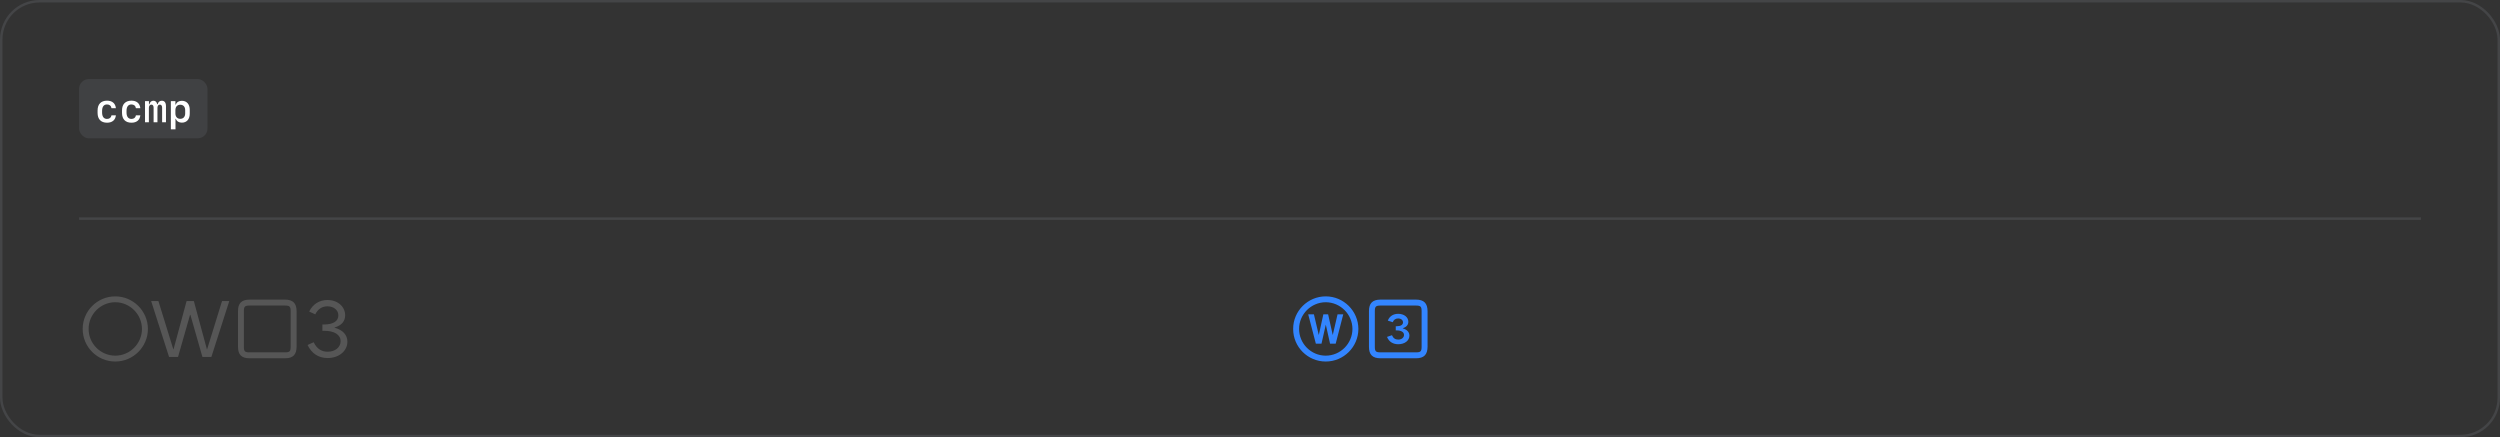 <svg width="1012" height="177" viewBox="0 0 1012 177" fill="none" xmlns="http://www.w3.org/2000/svg">
<rect x="0" y="0" width="1012" height="177" fill="#333333" stroke="none"/>
<rect x="0.5" y="0.5" width="1011" height="176" rx="15.5" stroke="#70737C" stroke-opacity="0.28"/>
<rect x="32" y="32" width="52" height="24" rx="4" fill="#70737C" fill-opacity="0.22"/>
<path d="M46.914 43.797H45.133C44.984 42.82 44.305 42.281 43.312 42.281C42.031 42.281 41.328 43.203 41.328 44.883V45.539C41.328 47.219 42.031 48.141 43.312 48.141C44.312 48.141 44.977 47.625 45.133 46.68H46.914C46.719 48.594 45.414 49.672 43.328 49.672C40.883 49.672 39.5 48.25 39.5 45.703V44.719C39.5 42.18 40.883 40.75 43.328 40.75C45.422 40.75 46.711 41.836 46.914 43.797ZM56.805 43.797H55.023C54.875 42.82 54.195 42.281 53.203 42.281C51.922 42.281 51.219 43.203 51.219 44.883V45.539C51.219 47.219 51.922 48.141 53.203 48.141C54.203 48.141 54.867 47.625 55.023 46.68H56.805C56.609 48.594 55.305 49.672 53.219 49.672C50.773 49.672 49.391 48.25 49.391 45.703V44.719C49.391 42.18 50.773 40.75 53.219 40.75C55.312 40.75 56.602 41.836 56.805 43.797ZM67.188 43V49.5H65.625V43.578C65.625 42.797 65.289 42.352 64.711 42.352C64.109 42.352 63.734 42.859 63.734 43.664V49.5H62.18V43.578C62.18 42.789 61.852 42.352 61.266 42.352C60.656 42.352 60.266 42.859 60.266 43.664V49.5H58.703V40.945H60.297V42.227H60.492C60.688 41.297 61.289 40.773 62.109 40.773C62.906 40.773 63.453 41.281 63.633 42.18H63.828C64.023 41.305 64.656 40.773 65.492 40.773C66.602 40.773 67.188 41.547 67.188 43ZM73.625 40.805C75.594 40.805 76.812 42.188 76.812 44.461V45.984C76.812 48.266 75.594 49.648 73.625 49.648C72.391 49.648 71.516 49.086 71.195 48.102H71.039V52.367H69.164V40.945H71.008V42.352H71.164C71.523 41.352 72.391 40.805 73.625 40.805ZM72.977 42.398C71.758 42.398 71 43.234 71 44.578V45.922C71 47.266 71.758 48.102 72.977 48.102C74.203 48.102 74.961 47.258 74.961 45.922V44.578C74.961 43.234 74.203 42.398 72.977 42.398Z" fill="white"/>
<rect x="32" y="88" width="948" height="1" fill="#70737C" fill-opacity="0.28"/>
<path d="M46.656 146.344C39.391 146.359 33.453 140.438 33.469 133.156C33.453 125.906 39.391 119.969 46.656 119.969C53.922 119.969 59.859 125.906 59.875 133.156C59.859 140.438 53.922 146.359 46.656 146.344ZM46.656 143.969C52.594 143.969 57.453 139.094 57.469 133.156C57.453 127.234 52.594 122.359 46.656 122.344C40.719 122.359 35.859 127.234 35.875 133.156C35.859 139.094 40.719 143.969 46.656 143.969ZM68.438 144.5L61.188 121.875H64.125L70.156 141.375H70.25L75.531 121.875H78.469L83.75 141.375H83.844L89.875 121.875H92.812L85.562 144.5H81.938L77.062 127.438H76.938L72.062 144.5H68.438ZM101 145.031C97.781 145.031 96.328 143.562 96.344 140.344V125.969C96.328 122.766 97.781 121.297 101 121.281H115.406C118.594 121.297 120.047 122.766 120.062 125.969V140.344C120.047 143.562 118.594 145.031 115.406 145.031H101ZM115.406 142.625C117.25 142.641 117.656 142.234 117.656 140.344V125.969C117.656 124.094 117.25 123.703 115.406 123.688H101C99.125 123.703 98.719 124.094 98.719 125.969V140.344C98.719 142.234 99.125 142.641 101 142.625H115.406ZM132.625 144.938C128.875 144.938 126.125 143.031 124.5 139.656L126.969 138.531C128.219 141.125 130.094 142.375 132.625 142.375C135.656 142.375 137.875 140.594 137.875 138.125C137.875 135.5 135.375 133.906 131.25 133.906H130.5V131.344H131.25C134.844 131.344 136.969 130 136.969 127.688C136.969 125.531 135.125 124 132.562 124C130.375 124 128.656 125.125 127.625 127.25L125.156 126.125C126.656 123.031 129.375 121.438 132.562 121.438C136.656 121.438 139.719 124.094 139.719 127.625C139.719 130.094 138.219 131.781 135.438 132.562V132.656C138.734 133.547 140.625 135.531 140.625 138.312C140.625 142.094 137.188 144.938 132.625 144.938Z" fill="#B0B0B0" fill-opacity="0.28"/>
<path d="M536.656 146.344C529.391 146.359 523.453 140.438 523.469 133.156C523.453 125.906 529.391 119.969 536.656 119.969C543.922 119.969 549.859 125.906 549.875 133.156C549.859 140.438 543.922 146.359 536.656 146.344ZM536.656 143.969C542.594 143.969 547.453 139.094 547.469 133.156C547.453 127.234 542.594 122.359 536.656 122.344C530.719 122.359 525.859 127.234 525.875 133.156C525.859 139.094 530.719 143.969 536.656 143.969ZM532.656 139.125L529.562 127.25H531.875L533.844 135.625L535.688 127.25H537.625L539.5 135.625L541.438 127.25H543.75L540.688 139.125H538.406L536.688 131.406L534.938 139.125H532.656ZM558.812 145.031C555.594 145.031 554.141 143.562 554.156 140.344V125.969C554.141 122.766 555.594 121.297 558.812 121.281H573.219C576.406 121.297 577.859 122.766 577.875 125.969V140.344C577.859 143.562 576.406 145.031 573.219 145.031H558.812ZM573.219 142.625C575.062 142.641 575.469 142.234 575.469 140.344V125.969C575.469 124.094 575.062 123.703 573.219 123.688H558.812C556.938 123.703 556.531 124.094 556.531 125.969V140.344C556.531 142.234 556.938 142.641 558.812 142.625H573.219ZM566.031 139.344C563.906 139.344 562.25 138.375 561.469 136.375L563.469 135.688C563.969 136.906 564.844 137.469 566 137.469C567.375 137.469 568.344 136.656 568.344 135.594C568.344 134.438 567.219 133.75 565.406 133.75H565V132.062H565.406C566.969 132.062 567.938 131.5 567.938 130.5C567.938 129.562 567.125 128.906 565.969 128.906C564.906 128.906 564.156 129.469 563.781 130.438L561.781 129.781C562.5 127.938 564.062 127.031 566 127.031C568.344 127.031 570.094 128.375 570.094 130.25C570.094 131.516 569.297 132.406 567.875 132.844V132.938C569.562 133.422 570.531 134.438 570.531 135.875C570.531 137.875 568.625 139.344 566.031 139.344Z" fill="#3385FF"/>
</svg>
